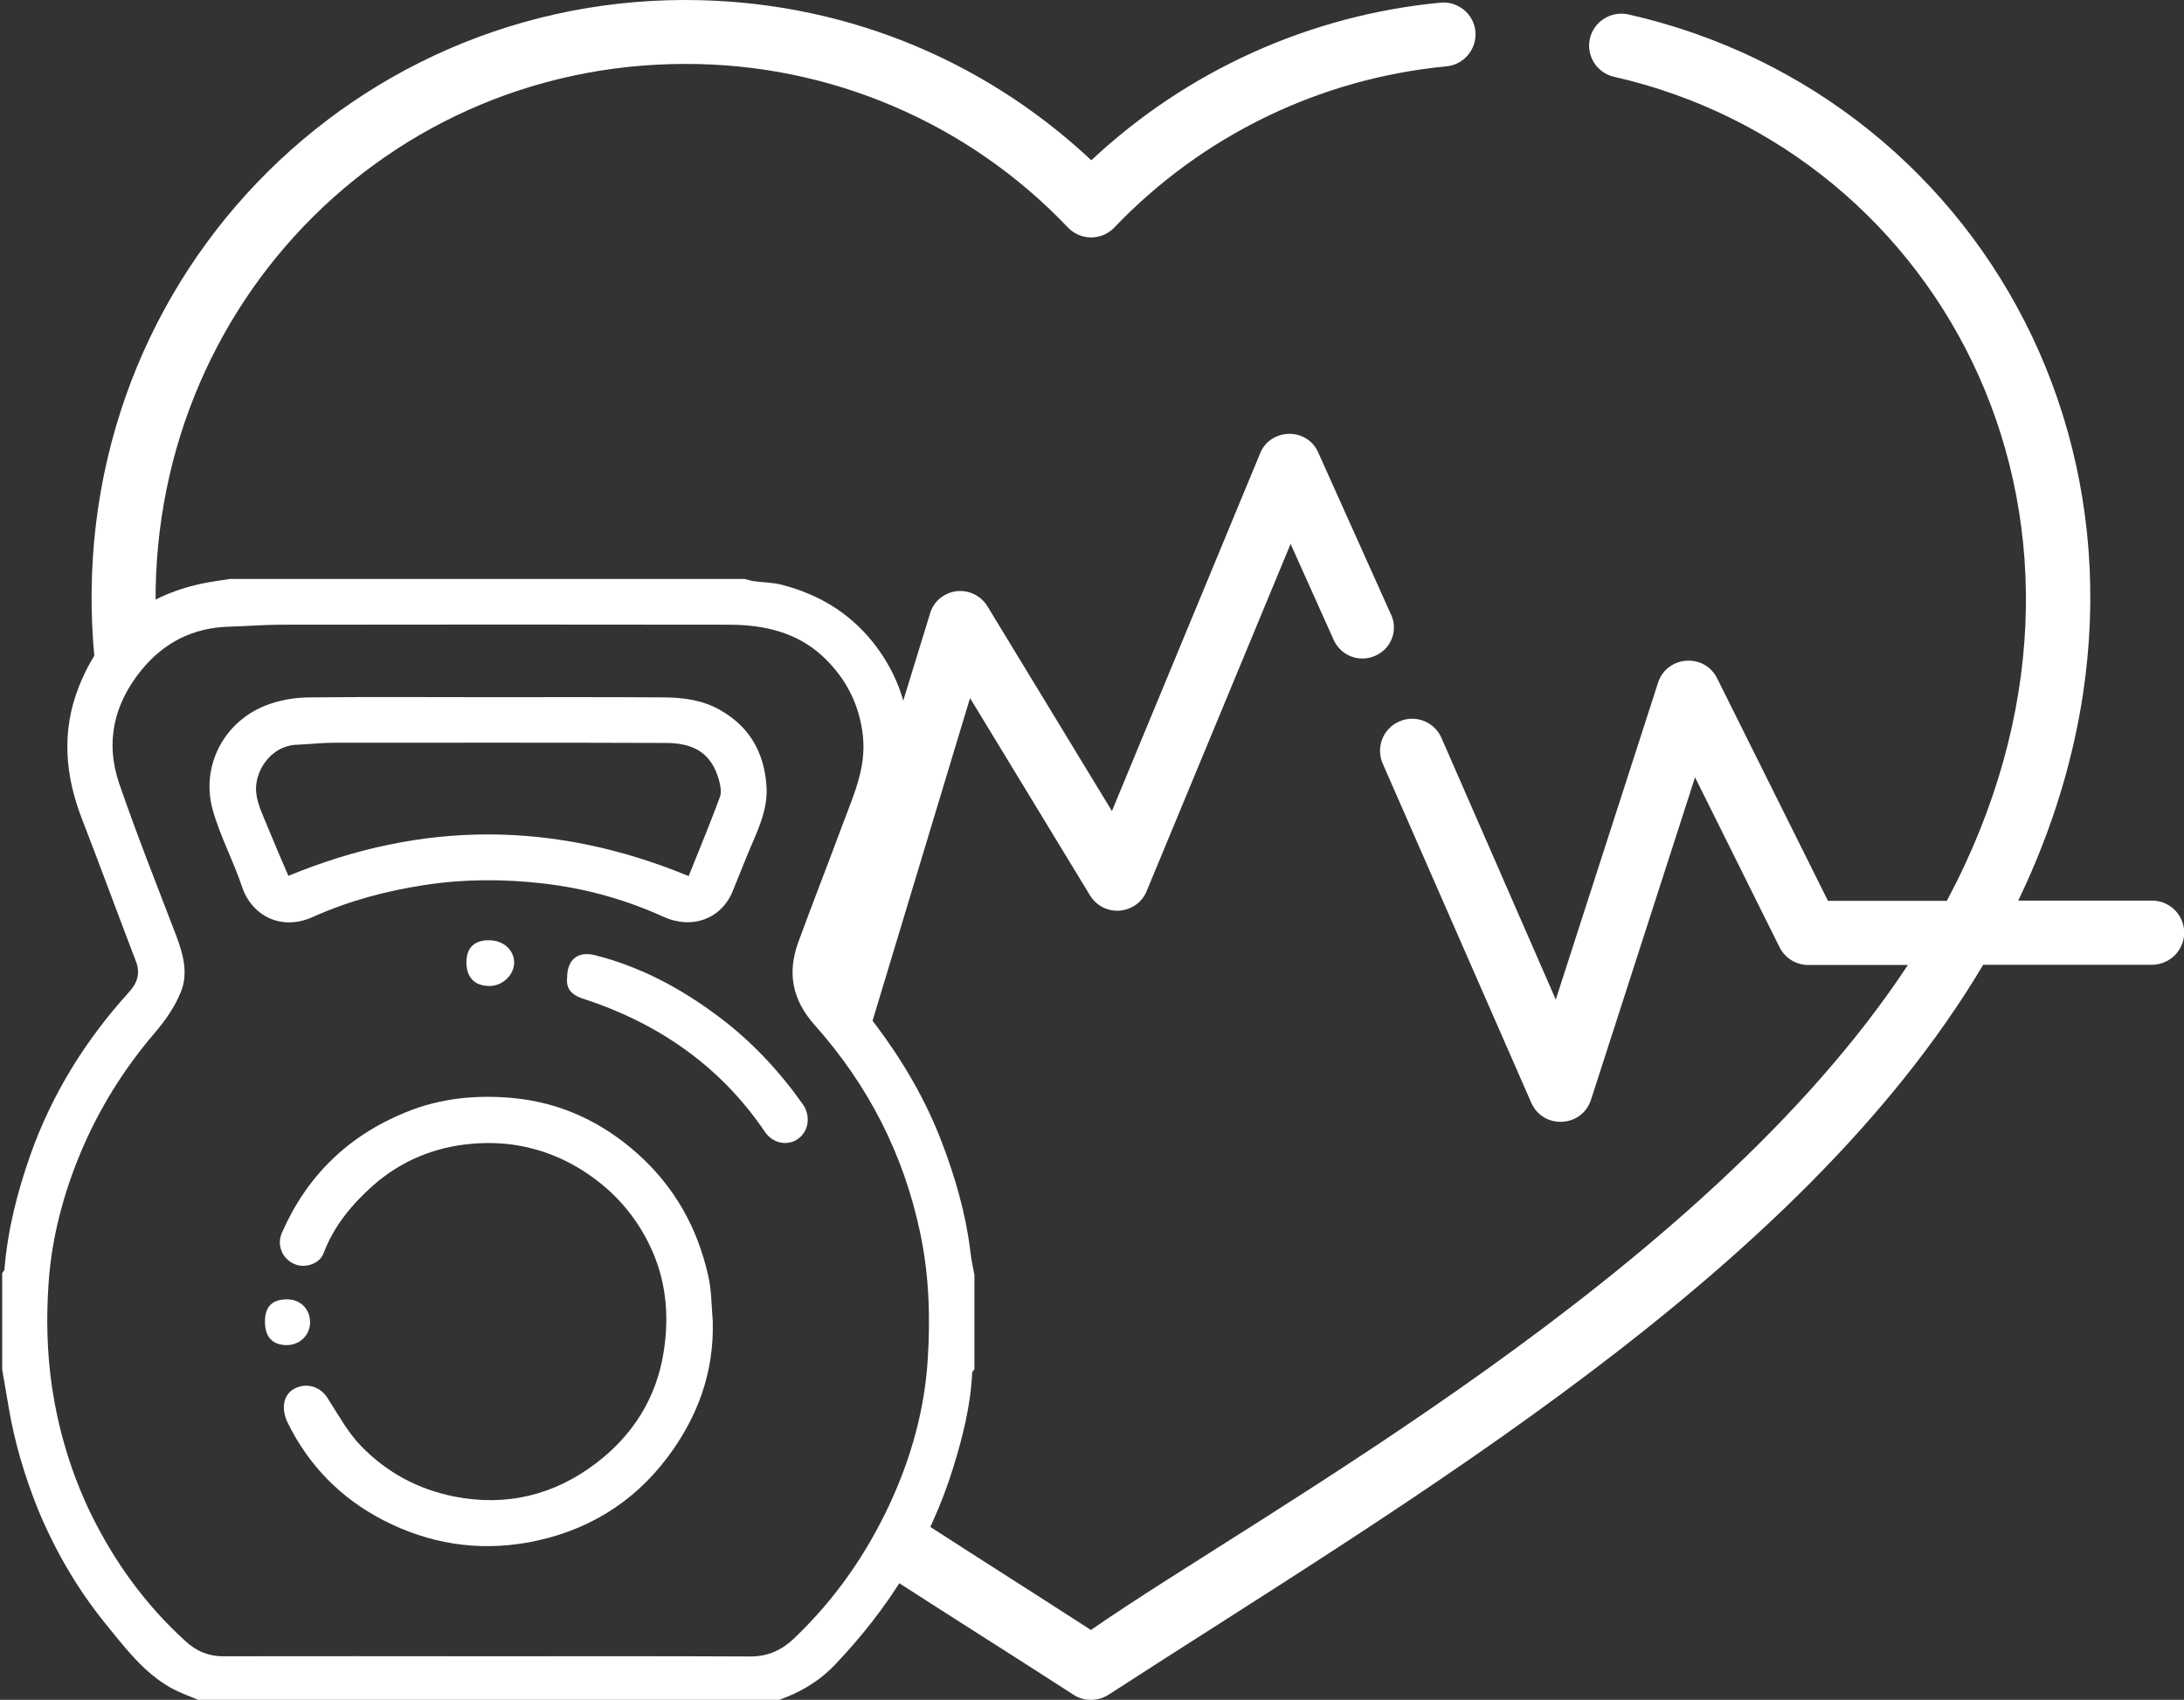 <?xml version="1.0" encoding="utf-8"?>
<!-- Generator: Adobe Illustrator 23.0.6, SVG Export Plug-In . SVG Version: 6.00 Build 0)  -->
<svg version="1.1" id="Calque_1" xmlns="http://www.w3.org/2000/svg" xmlns:xlink="http://www.w3.org/1999/xlink" x="0px" y="0px"
	 viewBox="0 0 997.4 776.3" style="enable-background:new 0 0 997.4 776.3;" xml:space="preserve">
<rect x="0" y="0" width="997.4" height="776.3" fill="#333333" stroke="none"/>
<style type="text/css">
	.st0{fill:#FFFFFF;}
</style>
<title>cardio</title>
<path class="st0" d="M72,296C59.5,149.5,171.3,29.2,312.9,29.2c66-0.2,129.3,26.8,174.8,74.7c5.6,5.8,14.8,6.1,20.7,0.5l0,0
	c0.2-0.1,0.3-0.3,0.5-0.5c40.1-42,93.9-68.1,151.7-73.6c8-0.8,13.9-7.9,13.2-15.9s-7.9-13.9-15.9-13.2c-59.7,5.7-115.8,31-159.5,72
	C447.9,25.9,382.6,0,312.9,0C149.4,0,18.6,144.8,45.3,317.7"/>
<path class="st0" d="M392.8,485L443,318.8l54.9,90.3c4.2,6.7,12.9,8.8,19.7,4.8c2.7-1.5,4.8-3.9,6-6.8l65.8-158.7l19.7,43.9
	c3.3,7.2,11.7,10.4,18.9,7.2c7.1-3,10.5-11.2,7.5-18.3c0-0.1-0.1-0.1-0.1-0.2l0,0L602,206.6c-5.2-11.6-21.8-11.1-26.5,0.4
	l-67.7,163.4l-56.9-93.6c-4.2-6.7-12.9-8.9-19.7-4.9c-3.1,1.8-5.4,4.7-6.4,8.1l-54.2,176.2L392.8,485z"/>
<path class="st0" d="M407.2,720.8c28.5,18.4,56.5,36,83.1,53.2c4.8,3.1,11,3.1,15.9,0c137.4-89,315.4-192,399.5-333.4h76.8
	c7.6,0.1,14-5.5,14.9-13c0.9-8-4.9-15.3-12.9-16.2c-0.5-0.1-1.1-0.1-1.6-0.1l0,0l0,0h-61.2c88.6-184.2-12-367.4-178.4-404.8
	c-8-1.5-15.7,3.6-17.3,11.5c-1.5,7.6,3.2,15.1,10.8,17C888.3,69.2,980,240.9,889.1,411.4h-54.3l-50.6-101.6c-5.8-11.7-23-10.4-27,2
	l-46.7,144.7L658.3,337c-3.2-7.4-11.9-10.8-19.3-7.5c-7.4,3.2-10.8,11.9-7.5,19.3l0,0l67.8,154.8c5.4,12.3,23.2,11.4,27.3-1.4
	L774.1,355l38.6,77.6c2.5,5,7.6,8.1,13.1,8.1h45.5c-93.2,141.6-295,249.5-373.1,303.7c-24.7-16-51-32.6-77.9-50"/>
<g>
	<path class="st0" d="M445,582.3c0,14.3,0,28.7,0,43c-0.3,0.5-0.9,1-1,1.5c-0.7,14.9-4.3,29.4-8.7,43.5
		c-10.7,34.5-29.4,64.3-54.3,90.3c-7.8,8.1-17.4,13.3-28.1,16.7c-86.7,0-173.3,0-260,0c-5-2.2-10.2-3.9-14.9-6.5
		c-12.6-7.1-21.1-18.6-30-29.5c-12.8-15.8-22.9-33.3-30.7-52.1c-6-15-10.6-30.3-13.3-46.3c-1-5.9-2-11.7-3-17.5c0-14.7,0-29.3,0-44
		c0.3-0.5,0.9-1,1-1.5c1.5-18.2,5.9-35.6,12-52.8c9.9-27.8,25.2-52.3,45-74.1c3.7-4.1,5.2-8.5,3.1-13.9c-8.2-21.4-16.1-43-24.4-64.4
		c-8-20.3-9.8-40.7-1.6-61.3c10.2-25.7,29.2-41.2,56.2-46.9c4.2-0.9,8.5-1.4,12.8-2.1c78.3,0,156.7,0,235,0c1.3,0.3,2.6,0.8,4,1
		c4.4,0.6,8.9,0.6,13.1,1.7c16.4,4.3,30.3,12.4,41.2,25.9c9.3,11.6,14.9,24.7,16.5,39.2c1.4,13.2-0.2,26.2-5.1,38.8
		c-8.5,22-16.7,44.2-25.2,66.2c-2.7,7-1.9,11.1,3.2,16.5c4.2,4.6,8.3,9.3,12.1,14.3c12.4,16.5,22.8,34.2,30.2,53.6
		c6.1,16,10.9,32.4,13,49.5C443.5,574.9,444.3,578.6,445,582.3z M223.2,756.4c39.8,0,79.7-0.1,119.5,0.1c8.2,0,14.5-3,20.2-8.5
		c18.5-17.7,32.8-38.2,43.6-61.5c9.7-21,15.8-43,17.2-65.9c1.2-19.2,0.6-38.5-3.5-57.7c-7.6-36-23.8-67.4-48-94.6
		c-10.4-11.6-12.8-23.9-7.6-38.1c6.5-17.7,13.4-35.3,20-53.1c4.9-13.2,11-26,9.5-40.7c-1.5-14.6-7.8-26.7-18.2-36.5
		c-12-11.2-27.1-14.6-43.1-14.6c-68.2-0.1-136.3-0.1-204.5,0c-7.9,0-15.9,0.7-23.8,0.9c-16.4,0.5-29.6,7.2-39.9,19.8
		c-12.7,15.6-16.6,33.2-10.1,52c8,23.3,17.1,46.1,25.9,69.1c3.2,8.5,5.7,17.3,2.2,25.9c-2.7,6.8-7.2,13.2-12,18.8
		c-14.2,16.6-25.5,34.8-33.9,54.9c-7.9,19-13.1,38.8-14.5,59.2c-1.1,15.7-0.8,31.4,1.5,47.2c3,20.3,8.8,39.5,17.6,57.8
		c10.8,22.2,25.1,42,43.5,58.7c4.7,4.3,10.2,6.8,16.9,6.8C142.2,756.3,182.7,756.4,223.2,756.4z"/>
	<path class="st0" d="M222.6,318.4c27,0,54-0.1,81,0.1c8.9,0.1,17.6,1.3,25.5,5.9c13.2,7.6,19.7,19,20.9,34
		c1,11.9-4.6,21.9-8.8,32.3c-2.2,5.5-4.4,10.9-6.6,16.3c-5.1,12.6-18.5,17.7-31.8,11.6c-17.4-7.9-35.6-12.9-54.5-15.1
		c-17.9-2.1-35.9-2.1-53.9,0.6c-17.9,2.7-35.1,7.3-51.6,14.7c-14.7,6.6-28-0.9-32.3-13.9c-4-12-10.2-23.4-13.5-35.6
		c-5.3-20,5.7-40.8,26.2-47.8c5.8-2,12.2-3,18.3-3C168.6,318.2,195.6,318.4,222.6,318.4z M314.5,400.1c4.8-12,9.8-24,14.3-36.2
		c0.8-2.2,0.2-5.3-0.5-7.8c-3.4-12-11.2-16.7-23.9-16.8c-50.6-0.2-101.3-0.1-151.9-0.1c-5.6,0-11.2,0.7-16.8,0.9
		c-12.5,0.4-20.1,13-18.6,22.7c0.7,4.9,3,9.6,4.9,14.3c3.2,7.8,6.5,15.5,9.7,22.9C192.9,374.7,253.1,374.8,314.5,400.1z"/>
	<path class="st0" d="M325.5,603.3c0.7,23.6-7.1,44.4-21,62.7c-15.9,20.9-37.2,33.6-63.2,38.4c-23.3,4.2-45.3,0.6-66.2-10.1
		c-19.4-10-34.1-25-43.7-44.5c-3.3-6.6-2.4-15.1,6.5-16.8c4.3-0.8,8.9,1.2,11.5,5.2c5,7.7,9.4,16,15.7,22.4
		c11.5,11.8,25.7,19.5,42.1,22.8c24,4.8,46-0.6,65.2-15.3c16.6-12.7,27.4-29.6,30.7-50.8c2.7-17,1-33.5-6.6-49
		c-7.3-14.9-18.3-26.6-32.8-35.2c-15.2-8.9-31.5-12.3-48.7-10.7c-16.6,1.5-31.7,7.7-44.4,18.8c-9.8,8.7-18.1,18.6-22.8,31.1
		c-1.8,4.9-8.5,7.1-13.3,5c-5.6-2.4-8.2-8.6-5.8-14.2c11.4-26,30.1-44.3,56.5-55.1c16.1-6.6,32.7-8.1,49.4-6.5
		c21.5,2.1,40.4,10.9,56.7,25.5c16.8,15.1,27.2,33.7,32.1,55.5C325,589.3,324.9,596.4,325.5,603.3z"/>
	<path class="st0" d="M259,446.5c0-8.3,4.9-12.2,12.6-10.3c21.1,5.3,39.8,15.4,57,28.4c14.9,11.2,27.4,24.7,38.1,39.8
		c3.3,4.7,3.2,12.2-2.7,16c-4.4,2.9-11,1.9-14.6-3.4c-20.4-30.1-48.6-49.6-82.8-60.8C262,454.8,258.3,452.2,259,446.5z"/>
	<path class="st0" d="M213,439.6c0-6.7,3.5-10.2,10.3-10.2c6.3,0,11.2,4.1,11.5,9.7c0.3,5.8-5.1,11.2-11.2,11.2
		C216.8,450.3,213.1,446.5,213,439.6z"/>
	<path class="st0" d="M121,603.6c0-6.9,3.3-10.2,10.1-10.2c6,0,10.4,4.3,10.5,10.3s-4.7,10.7-10.9,10.6
		C124.4,614.2,121,610.5,121,603.6z"/>
</g>
</svg>
